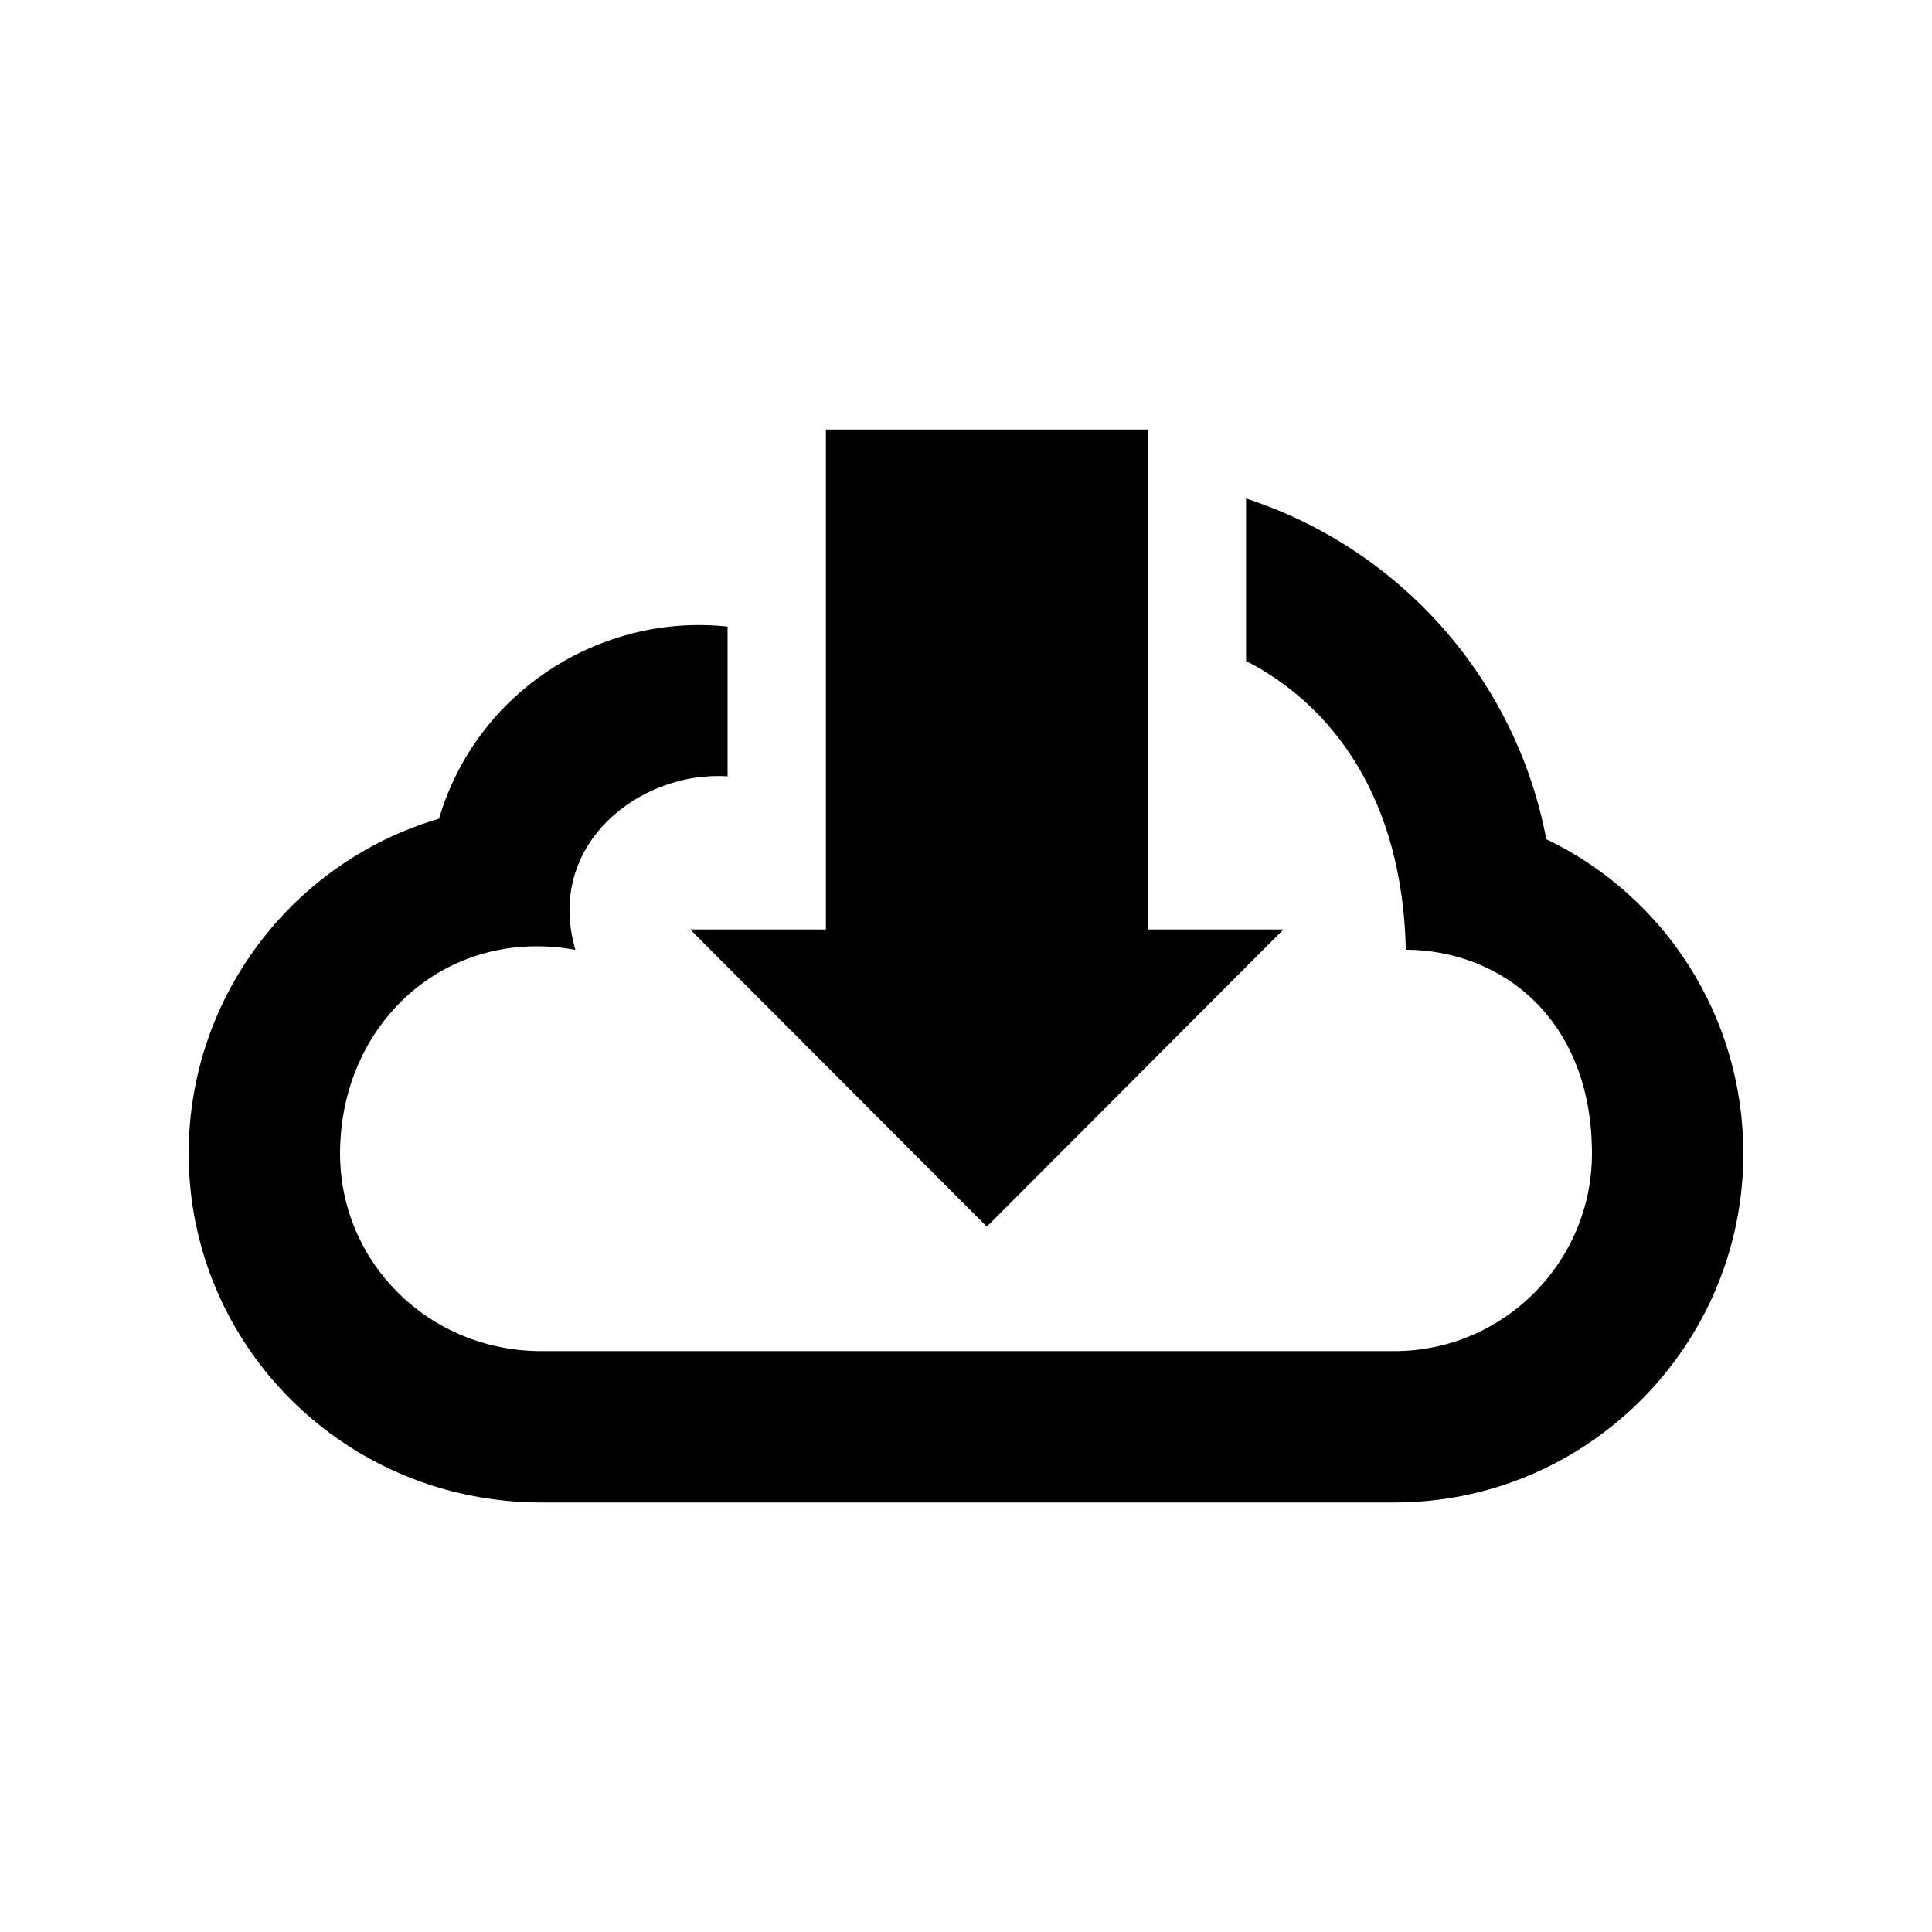 <?xml version="1.0" encoding="utf-8"?>

<!-- The icon can be used freely in both personal and commercial projects with no attribution required, but always appreciated. 
You may NOT sub-license, resell, rent, redistribute or otherwise transfer the icon without express written permission from iconmonstr.com -->

<!DOCTYPE svg PUBLIC "-//W3C//DTD SVG 1.1//EN" "http://www.w3.org/Graphics/SVG/1.1/DTD/svg11.dtd">
<svg version="1.1" xmlns="http://www.w3.org/2000/svg" xmlns:xlink="http://www.w3.org/1999/xlink" x="0px" y="0px"
	 width="512px" height="512px" viewBox="0 0 512 512" enable-background="new 0 0 512 512" xml:space="preserve">
<path id="save-11-icon" d="M462,305.686c0,51-41.492,92.49-92.49,92.49H143.494c-52.003,0-93.494-41.49-93.494-92.49
	c0-41.529,27.641-77.352,66.347-88.721c9.843-33.556,42.716-54.55,76.469-50.913v39.688c-22.941-1.565-48.522,17.862-40.332,45.973
	c-34.636-6.279-62.367,19.796-62.367,53.974c0,28.879,23.495,52.373,53.377,52.373H369.51c28.879,0,52.373-23.494,52.373-52.373
	c0-35.516-23.886-53.903-49.323-54.001c-0.877-39.698-18.988-64.51-42.344-76.529v-43.042
	c40.364,13.123,71.444,47.408,79.569,90.281C441.481,237.642,462,269.667,462,305.686z M304.158,113.824h-85.285v132.498h-35.97
	l78.612,78.751l78.615-78.751h-35.972V113.824z"/>
</svg>
